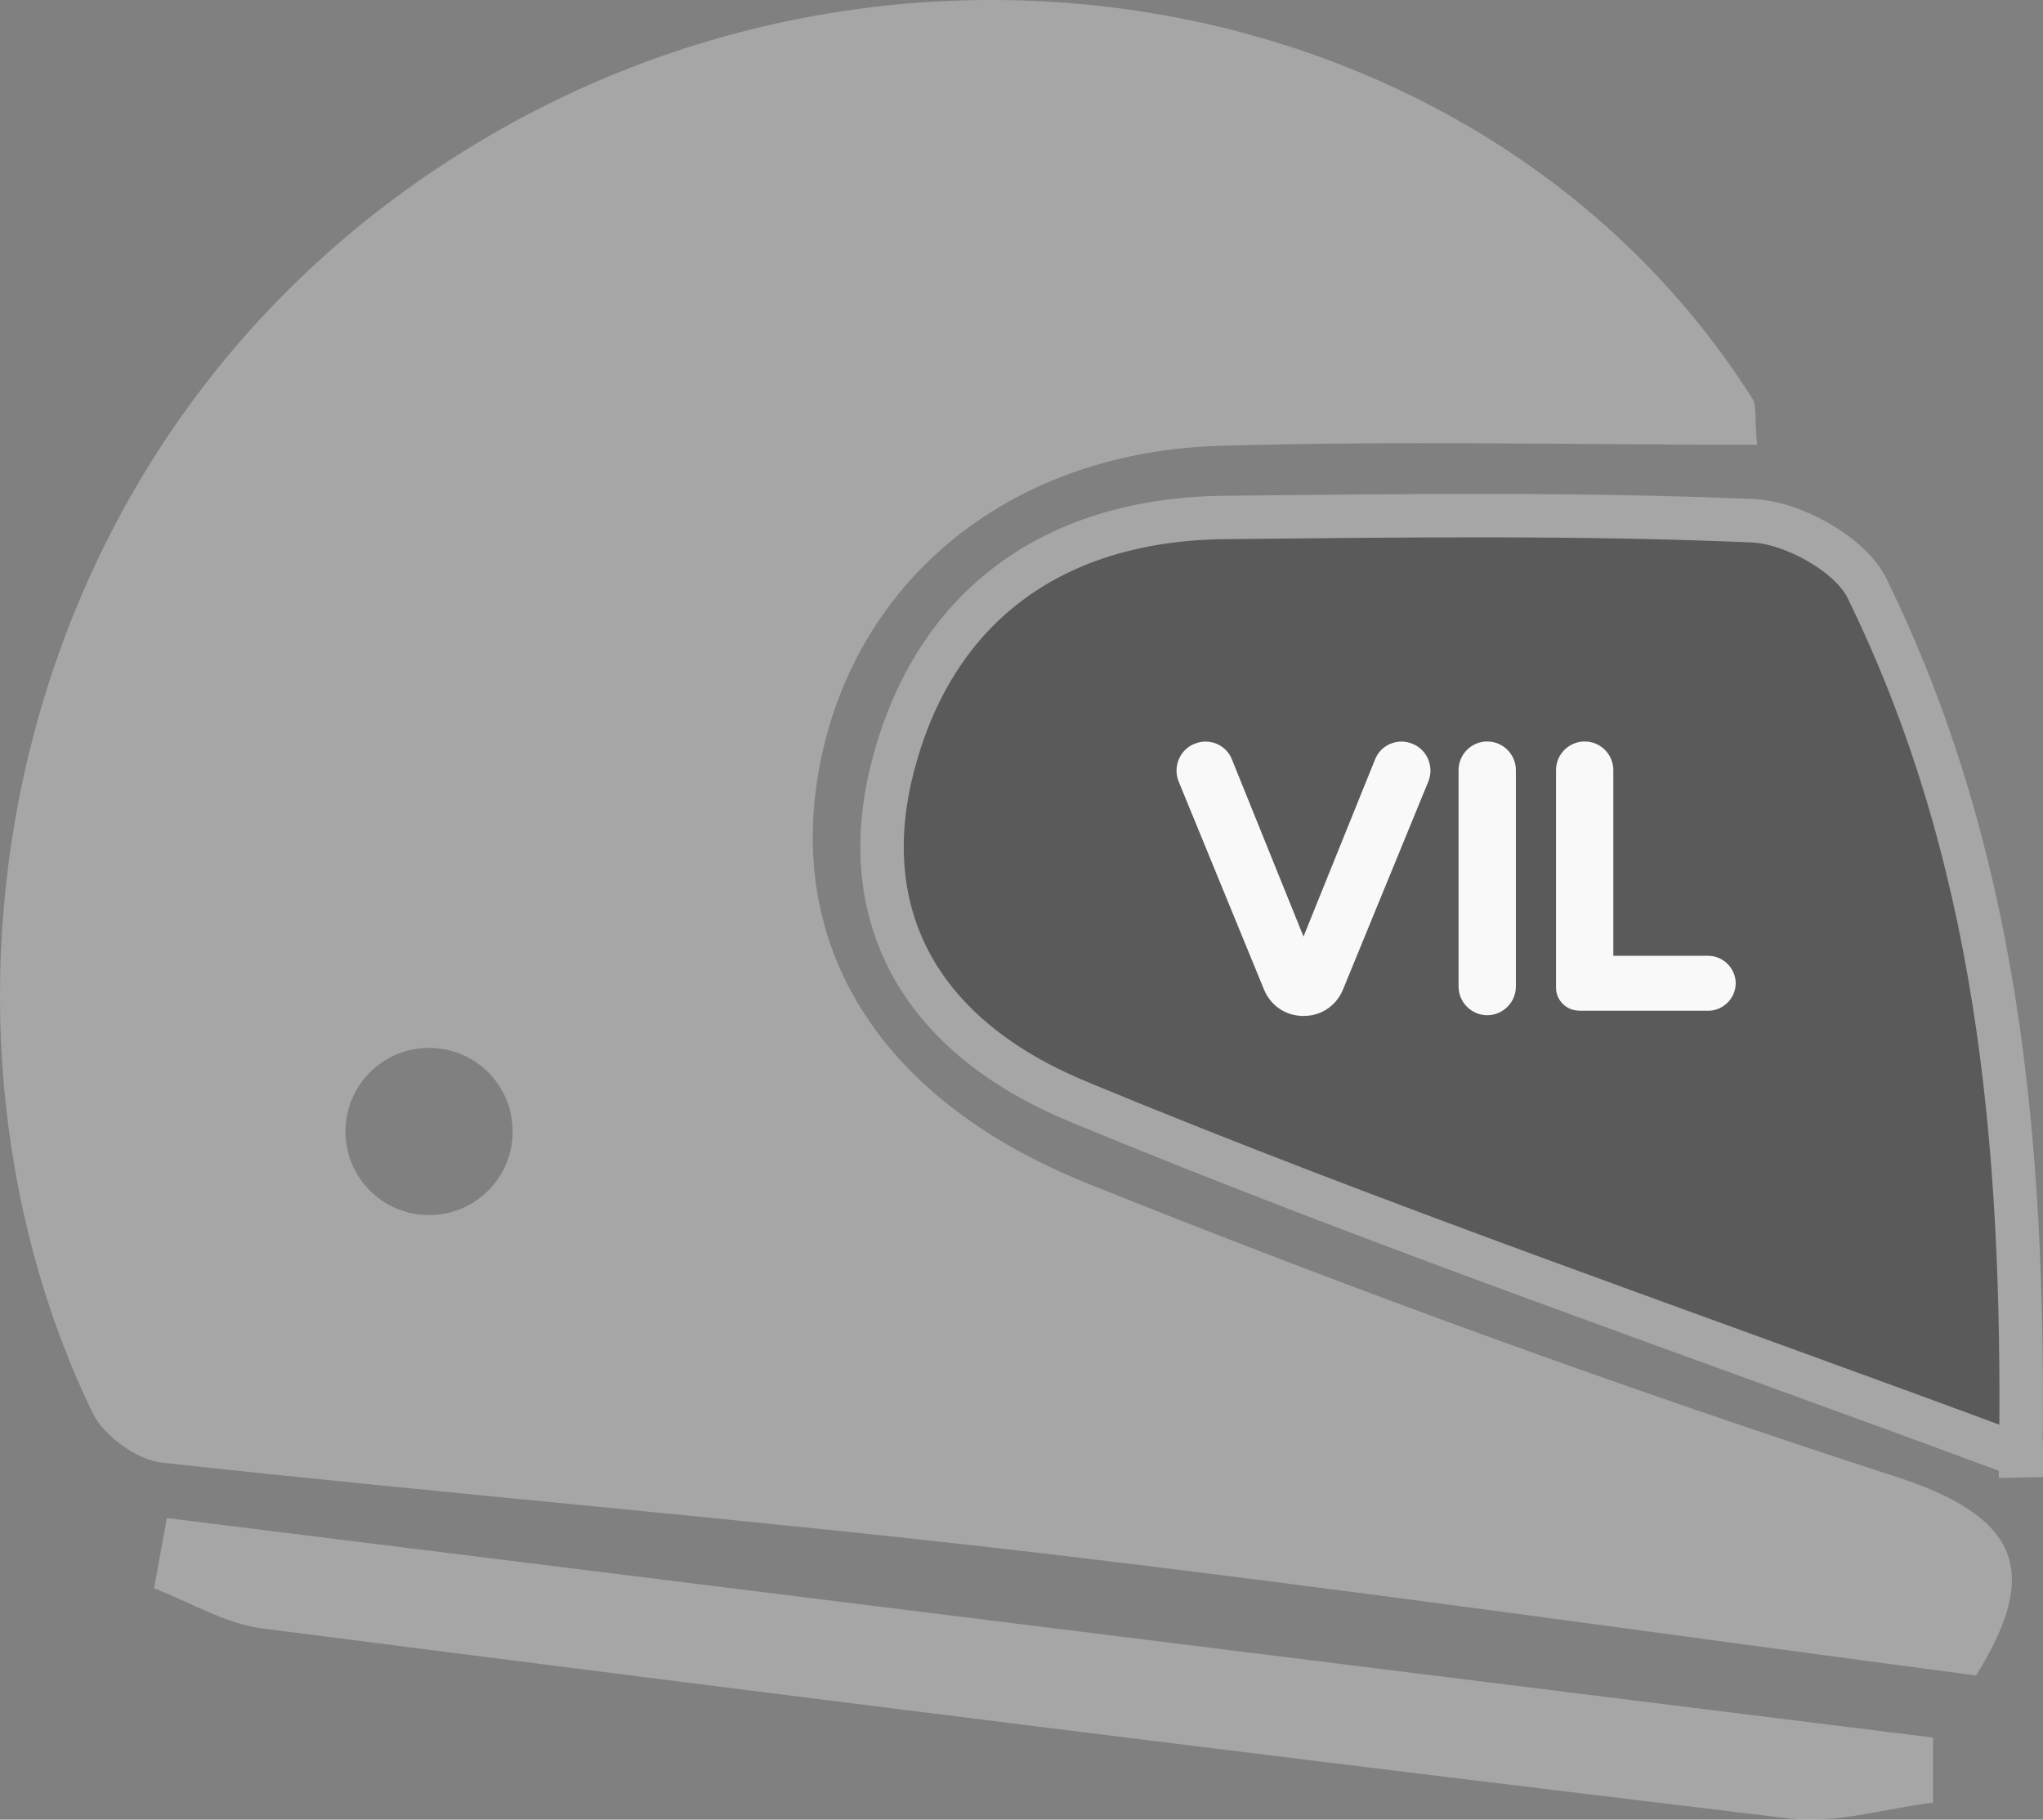 <?xml version="1.0" encoding="UTF-8"?>
<svg id="Capa_2" data-name="Capa 2" xmlns="http://www.w3.org/2000/svg" viewBox="0 0 136.89 121.92">
  <rect x="0" y="0" width="136.89" height="121.92" fill="#808080" stroke="none"/>
  <defs>
    <style>
      .cls-1 {
        opacity: .3;
      }

      .cls-2 {
        fill: #fff;
      }

      .cls-3 {
        fill: #f9f9f9;
      }

      .cls-4 {
        stroke: #fff;
        stroke-miterlimit: 10;
        stroke-width: 2.91px;
      }
    </style>
  </defs>
  <g id="Capa_1-2" data-name="Capa 1">
    <g>
      <g class="cls-1">
        <path class="cls-2" d="M127.12,98.97c-18.27-5.93-36.39-12.5-54.23-19.67-14.56-5.84-20.55-16.63-17.77-28.94,2.71-11.96,12.93-20.1,26.65-20.49,11.94-.35,23.9-.07,35.96-.07-.17-1.92-.02-2.61-.28-3.04C100.3-.4,61.75-8.18,32.24,9.42.05,28.6-6.8,67.79,6.21,94.68c.75,1.53,2.97,3.14,4.65,3.32,19.41,2.13,38.87,3.73,58.26,5.99,20.9,2.44,41.76,5.43,63.28,8.27,4.27-6.81,3.06-10.58-5.28-13.29ZM28.75,81.41c-3.1,0-5.6-2.5-5.6-5.6s2.5-5.6,5.6-5.6,5.6,2.5,5.6,5.6-2.5,5.6-5.6,5.6Z"/>
        <path class="cls-4" d="M135.41,97.54c-22.18-8.24-42.94-15.34-63.17-23.73-11.1-4.6-14.75-12.87-12.51-22.08,2.63-10.8,10.52-16.94,22.34-17.06,11.79-.12,23.59-.28,35.36.22,2.69.11,6.56,2.25,7.67,4.53,8.62,17.63,10.59,36.57,10.3,58.12Z"/>
        <path class="cls-2" d="M11.18,101.71c39.45,4.9,78.9,9.81,118.34,14.71,0,1.45,0,2.91,0,4.36-3.21.39-6.51,1.43-9.63,1.06-34.13-4.09-68.23-8.36-102.32-12.73-2.49-.32-4.84-1.77-7.25-2.69.29-1.57.57-3.14.86-4.71Z"/>
      </g>
      <g>
        <path class="cls-3" d="M78.97,52.35c-.39-.98.08-2.12,1.06-2.51.98-.42,2.12.05,2.51,1.03l4.8,11.88,4.8-11.88c.39-.98,1.53-1.45,2.51-1.03.98.39,1.45,1.53,1.06,2.51l-5.72,13.94c-.42,1.03-1.39,1.78-2.65,1.78s-2.23-.75-2.65-1.78l-5.72-13.94Z"/>
        <path class="cls-3" d="M97.73,51.6c0-1.06.86-1.92,1.92-1.92s1.92.86,1.92,1.92v14.5c0,1.06-.87,1.92-1.92,1.92s-1.92-.86-1.92-1.92v-14.5Z"/>
        <path class="cls-3" d="M105.79,67.71c-.84,0-1.53-.7-1.53-1.53v-14.58c0-1.06.86-1.92,1.92-1.92s1.92.86,1.92,1.92v12.44h6.36c1,0,1.84.84,1.84,1.84s-.84,1.84-1.84,1.84h-8.67Z"/>
      </g>
    </g>
  </g>
</svg>
